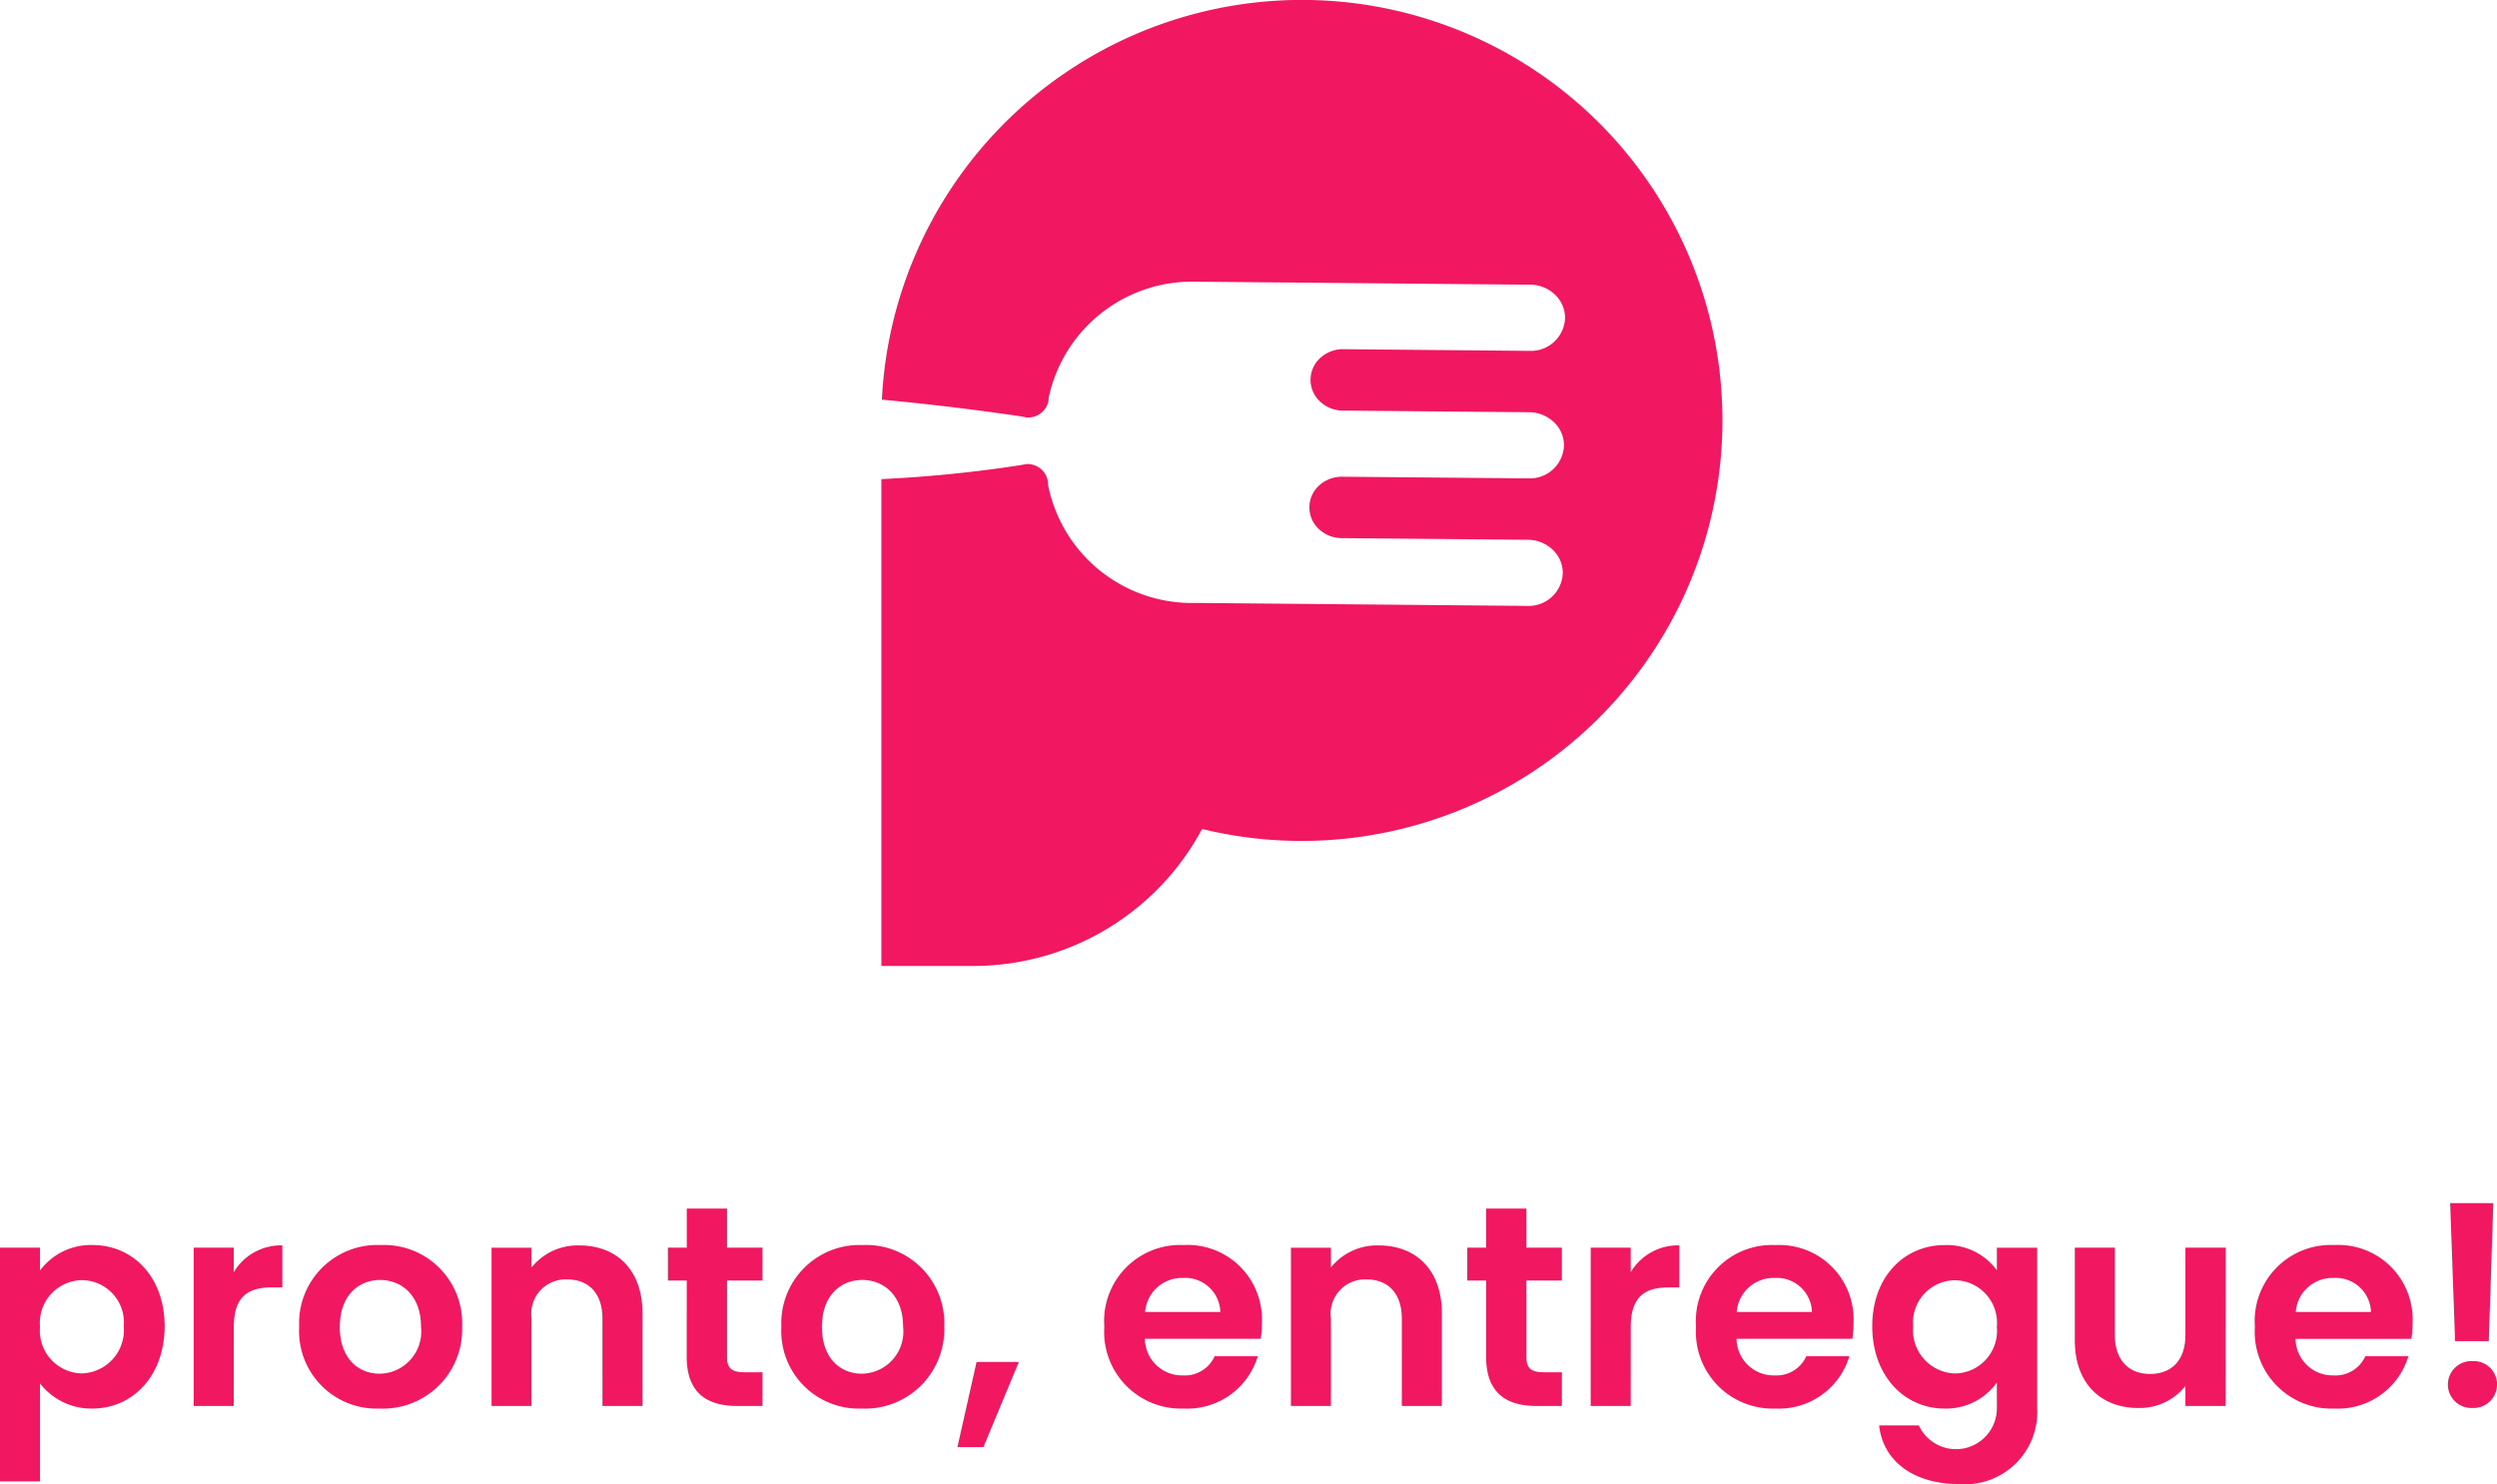 <svg xmlns="http://www.w3.org/2000/svg" width="166.003" height="98.671" viewBox="0 0 166.003 98.671"><defs><style>.a{fill:#f11761;}</style></defs><g transform="translate(90.189 -915)"><path class="a" d="M3.971-9.006v-1.52H1.311V5.016h2.66V-1.5A4.3,4.3,0,0,0,7.448.171c2.7,0,4.807-2.185,4.807-5.472s-2.109-5.4-4.807-5.4A4.2,4.2,0,0,0,3.971-9.006ZM9.538-5.3A2.879,2.879,0,0,1,6.745-2.166a2.842,2.842,0,0,1-2.774-3.1,2.842,2.842,0,0,1,2.774-3.1A2.811,2.811,0,0,1,9.538-5.3Zm7.315.057c0-2.033.95-2.641,2.527-2.641h.7v-2.793a3.651,3.651,0,0,0-3.23,1.786v-1.634h-2.66V0h2.66Zm15.181-.019A5.2,5.2,0,0,0,26.619-10.7,5.2,5.2,0,0,0,21.2-5.263,5.152,5.152,0,0,0,26.543.171,5.263,5.263,0,0,0,32.034-5.263Zm-8.132,0c0-2.109,1.273-3.116,2.679-3.116S29.3-7.372,29.3-5.263a2.8,2.8,0,0,1-2.755,3.116C25.118-2.147,23.9-3.173,23.9-5.263ZM41.363,0h2.66V-6.175c0-2.907-1.748-4.5-4.2-4.5a3.932,3.932,0,0,0-3.173,1.463v-1.311h-2.66V0h2.66V-5.814a2.285,2.285,0,0,1,2.375-2.6c1.406,0,2.337.912,2.337,2.6Zm5.6-3.268C46.968-.855,48.317,0,50.331,0H52V-2.242H50.768c-.836,0-1.121-.3-1.121-1.007V-8.341H52v-2.185H49.647v-2.6H46.968v2.6H45.714v2.185h1.254ZM64.087-5.263A5.2,5.2,0,0,0,58.672-10.7a5.2,5.2,0,0,0-5.415,5.434A5.152,5.152,0,0,0,58.6.171,5.263,5.263,0,0,0,64.087-5.263Zm-8.132,0c0-2.109,1.273-3.116,2.679-3.116s2.717,1.007,2.717,3.116A2.8,2.8,0,0,1,58.6-2.147C57.171-2.147,55.955-3.173,55.955-5.263Zm9.006,8H66.69l2.356-5.662H66.234ZM79.933-8.512a2.339,2.339,0,0,1,2.508,2.261h-5A2.444,2.444,0,0,1,79.933-8.512Zm5,5.206H82.061a2.169,2.169,0,0,1-2.109,1.273,2.463,2.463,0,0,1-2.527-2.432h7.7A6.218,6.218,0,0,0,85.2-5.491,4.942,4.942,0,0,0,80.009-10.7a5.058,5.058,0,0,0-5.282,5.434A5.1,5.1,0,0,0,80.009.171,4.892,4.892,0,0,0,84.93-3.306ZM94.506,0h2.66V-6.175c0-2.907-1.748-4.5-4.2-4.5a3.932,3.932,0,0,0-3.173,1.463v-1.311h-2.66V0h2.66V-5.814a2.285,2.285,0,0,1,2.375-2.6c1.406,0,2.337.912,2.337,2.6Zm5.605-3.268C100.111-.855,101.46,0,103.474,0h1.672V-2.242h-1.235c-.836,0-1.121-.3-1.121-1.007V-8.341h2.356v-2.185H102.79v-2.6h-2.679v2.6H98.857v2.185h1.254Zm9.614-1.976c0-2.033.95-2.641,2.527-2.641h.7v-2.793a3.651,3.651,0,0,0-3.23,1.786v-1.634h-2.66V0h2.66Zm9.538-3.268a2.339,2.339,0,0,1,2.508,2.261h-5A2.444,2.444,0,0,1,119.263-8.512Zm5,5.206h-2.869a2.169,2.169,0,0,1-2.109,1.273,2.463,2.463,0,0,1-2.527-2.432h7.7a6.218,6.218,0,0,0,.076-1.026,4.942,4.942,0,0,0-5.187-5.206,5.058,5.058,0,0,0-5.282,5.434A5.1,5.1,0,0,0,119.339.171,4.892,4.892,0,0,0,124.26-3.306ZM125.78-5.3c0,3.287,2.128,5.472,4.807,5.472a4.152,4.152,0,0,0,3.477-1.729V.076a2.719,2.719,0,0,1-5.187,1.216h-2.641c.266,2.413,2.337,3.9,5.3,3.9A4.811,4.811,0,0,0,136.743.076v-10.6h-2.679v1.5a4.118,4.118,0,0,0-3.477-1.672C127.908-10.7,125.78-8.588,125.78-5.3Zm8.284.038a2.834,2.834,0,0,1-2.793,3.1A2.876,2.876,0,0,1,128.5-5.3a2.807,2.807,0,0,1,2.774-3.059A2.834,2.834,0,0,1,134.064-5.263Zm15.219-5.263H146.6v5.795c0,1.691-.912,2.6-2.356,2.6-1.406,0-2.337-.912-2.337-2.6v-5.795h-2.66v6.175c0,2.888,1.767,4.484,4.218,4.484A3.882,3.882,0,0,0,146.6-1.33V0h2.679Zm7.144,2.014a2.339,2.339,0,0,1,2.508,2.261h-5A2.444,2.444,0,0,1,156.427-8.512Zm5,5.206h-2.869a2.169,2.169,0,0,1-2.109,1.273,2.463,2.463,0,0,1-2.527-2.432h7.7a6.218,6.218,0,0,0,.076-1.026A4.942,4.942,0,0,0,156.5-10.7a5.058,5.058,0,0,0-5.282,5.434A5.1,5.1,0,0,0,156.5.171,4.892,4.892,0,0,0,161.424-3.306Zm3.1-1.007h2.242l.3-9.177H164.2Zm2.793,2.888A1.555,1.555,0,0,0,165.7-2.983a1.565,1.565,0,0,0-1.653,1.558A1.565,1.565,0,0,0,165.7.133,1.555,1.555,0,0,0,167.314-1.425Z" transform="translate(-91.5 1008.484)"/><path class="a" d="M55.915,27.958A27.978,27.978,0,0,1,21.321,55.121h0A17.257,17.257,0,0,1,6.105,64.227H0V31.859l.268-.016a86.734,86.734,0,0,0,8.939-.91c.156-.027.306-.055.452-.079a.2.2,0,0,1,.037,0,1.384,1.384,0,0,1,1.319.932v0a1.17,1.17,0,0,1,.059.389V32.2a9.746,9.746,0,0,0,9.694,7.893l.553,0,.622.006,21.009.188A2.268,2.268,0,0,0,45.3,38.111a2.13,2.13,0,0,0-.67-1.56,2.4,2.4,0,0,0-1.642-.661L30.6,35.78a2.234,2.234,0,0,1-1.524-.61,1.963,1.963,0,0,1,.027-2.89,2.226,2.226,0,0,1,1.533-.583l12.392.111A2.269,2.269,0,0,0,45.38,29.63a2.125,2.125,0,0,0-.669-1.56,2.4,2.4,0,0,0-1.643-.66L30.675,27.3a2.207,2.207,0,0,1-1.522-.613,1.956,1.956,0,0,1,.025-2.884,2.207,2.207,0,0,1,1.534-.585L43.1,23.33a2.27,2.27,0,0,0,2.351-2.18,2.13,2.13,0,0,0-.669-1.56,2.4,2.4,0,0,0-1.643-.66l-22.184-.2a9.748,9.748,0,0,0-9.833,7.721v.014a1.249,1.249,0,0,1-.067.39v0a1.387,1.387,0,0,1-1.336.905.381.381,0,0,1-.053,0c-.138-.028-.277-.056-.424-.083h0C6.653,27.3,3.56,26.9.034,26.574a27.957,27.957,0,0,1,55.88,1.384Z" transform="translate(-31.594 915)"/></g></svg>